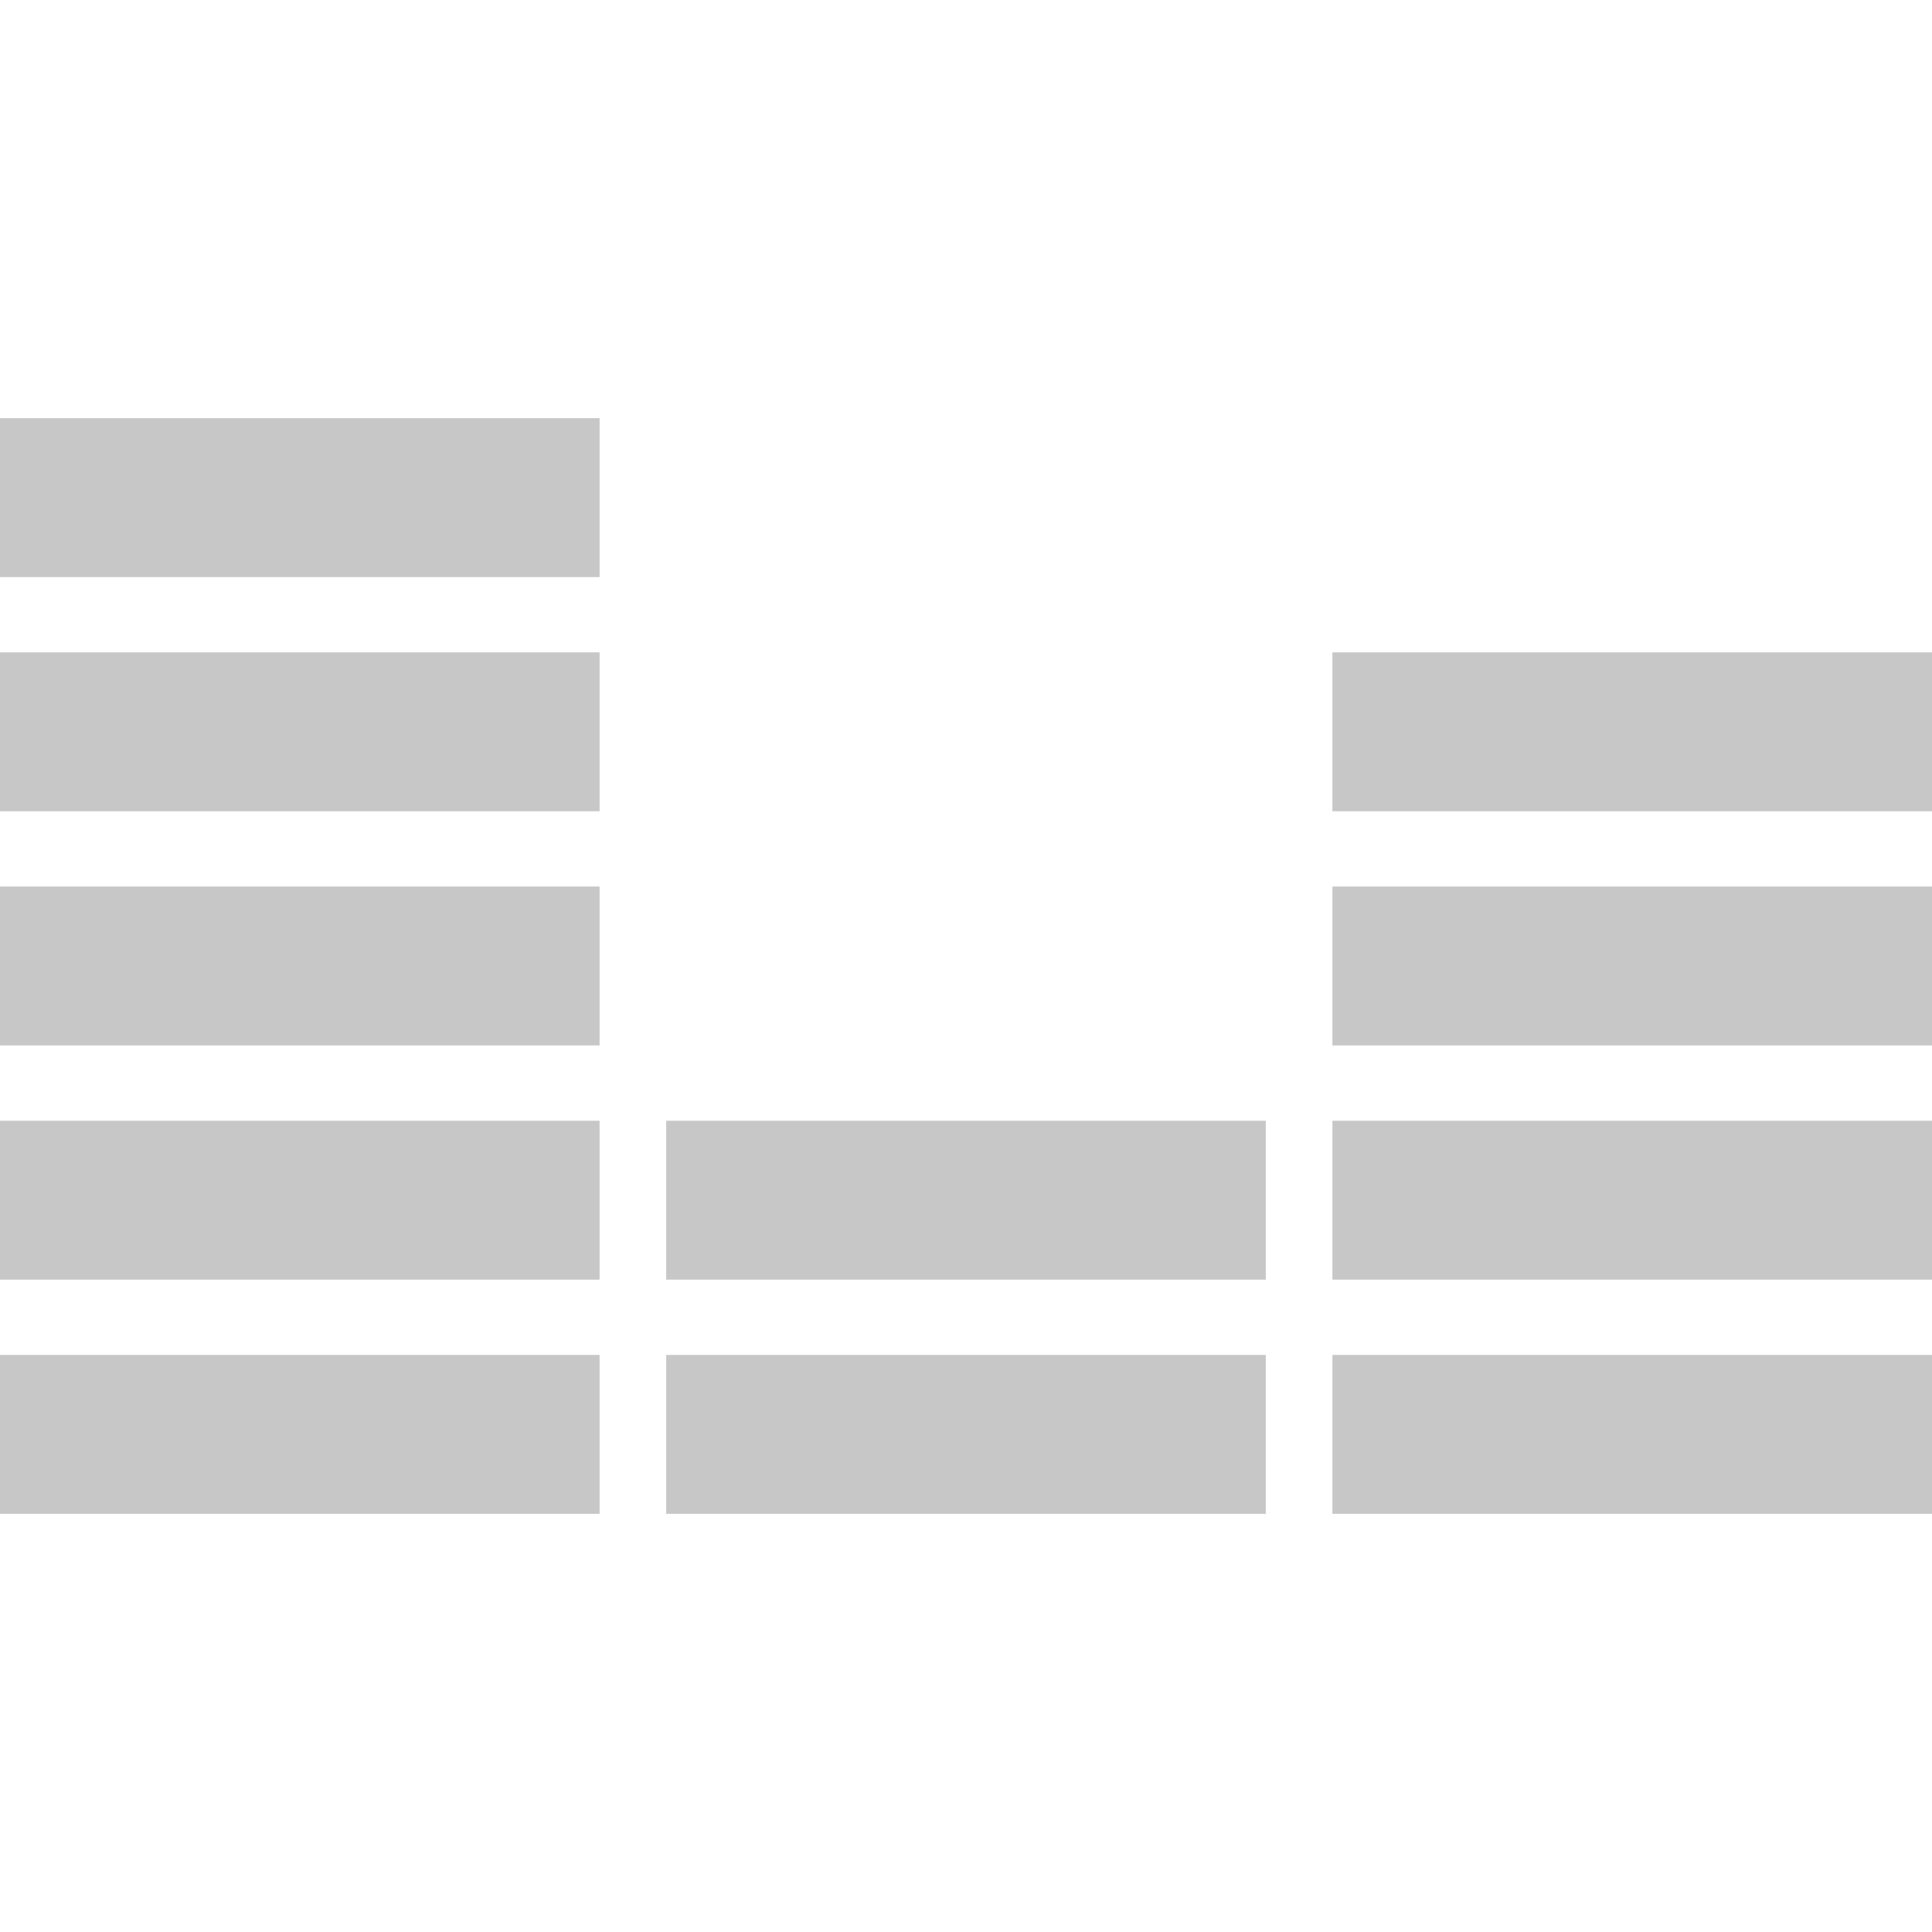 <svg xmlns:xlink="http://www.w3.org/1999/xlink" preserveAspectRatio="xMidYMid meet" data-bbox="20.5 54.915 159 90.17" viewBox="20.5 54.915 159 90.17" height="200" width="200" xmlns="http://www.w3.org/2000/svg" data-type="color" role="img" aria-labelledby="svgcid-o3fv59-wp3ndf"><defs><style>#comp-km0shyqh svg [data-color="1"] {fill: #C7C7C7;}
#comp-km0shyqh svg [data-color="2"] {fill: #C7C7C7;}
#comp-km0shyqh svg [data-color="3"] {fill: #C7C7C7;}</style></defs><title id="svgcid-o3fv59-wp3ndf"></title>
    <g>
        <path fill="#C7C7C7" d="M179.5 132.008v13.077h-49.344v-13.077H179.5z" data-color="1"></path>
        <path fill="#C7C7C7" d="M179.5 112.735v13.077h-49.344v-13.077H179.5z" data-color="1"></path>
        <path fill="#C7C7C7" d="M179.5 93.461v13.077h-49.344V93.461H179.5z" data-color="1"></path>
        <path fill="#C7C7C7" d="M179.5 74.188v13.077h-49.344V74.188H179.5z" data-color="1"></path>
        <path fill="#C7C7C7" d="M124.672 132.008v13.077H75.328v-13.077h49.344z" data-color="2"></path>
        <path fill="#C7C7C7" d="M124.672 112.735v13.077H75.328v-13.077h49.344z" data-color="2"></path>
        <path fill="#C7C7C7" d="M69.844 132.008v13.077H20.5v-13.077h49.344z" data-color="3"></path>
        <path fill="#C7C7C7" d="M69.844 112.735v13.077H20.5v-13.077h49.344z" data-color="3"></path>
        <path fill="#C7C7C7" d="M69.844 93.461v13.077H20.5V93.461h49.344z" data-color="3"></path>
        <path fill="#C7C7C7" d="M69.844 74.188v13.077H20.5V74.188h49.344z" data-color="3"></path>
        <path fill="#C7C7C7" d="M69.844 54.915v13.077H20.5V54.915h49.344z" data-color="3"></path>
    </g>
</svg>